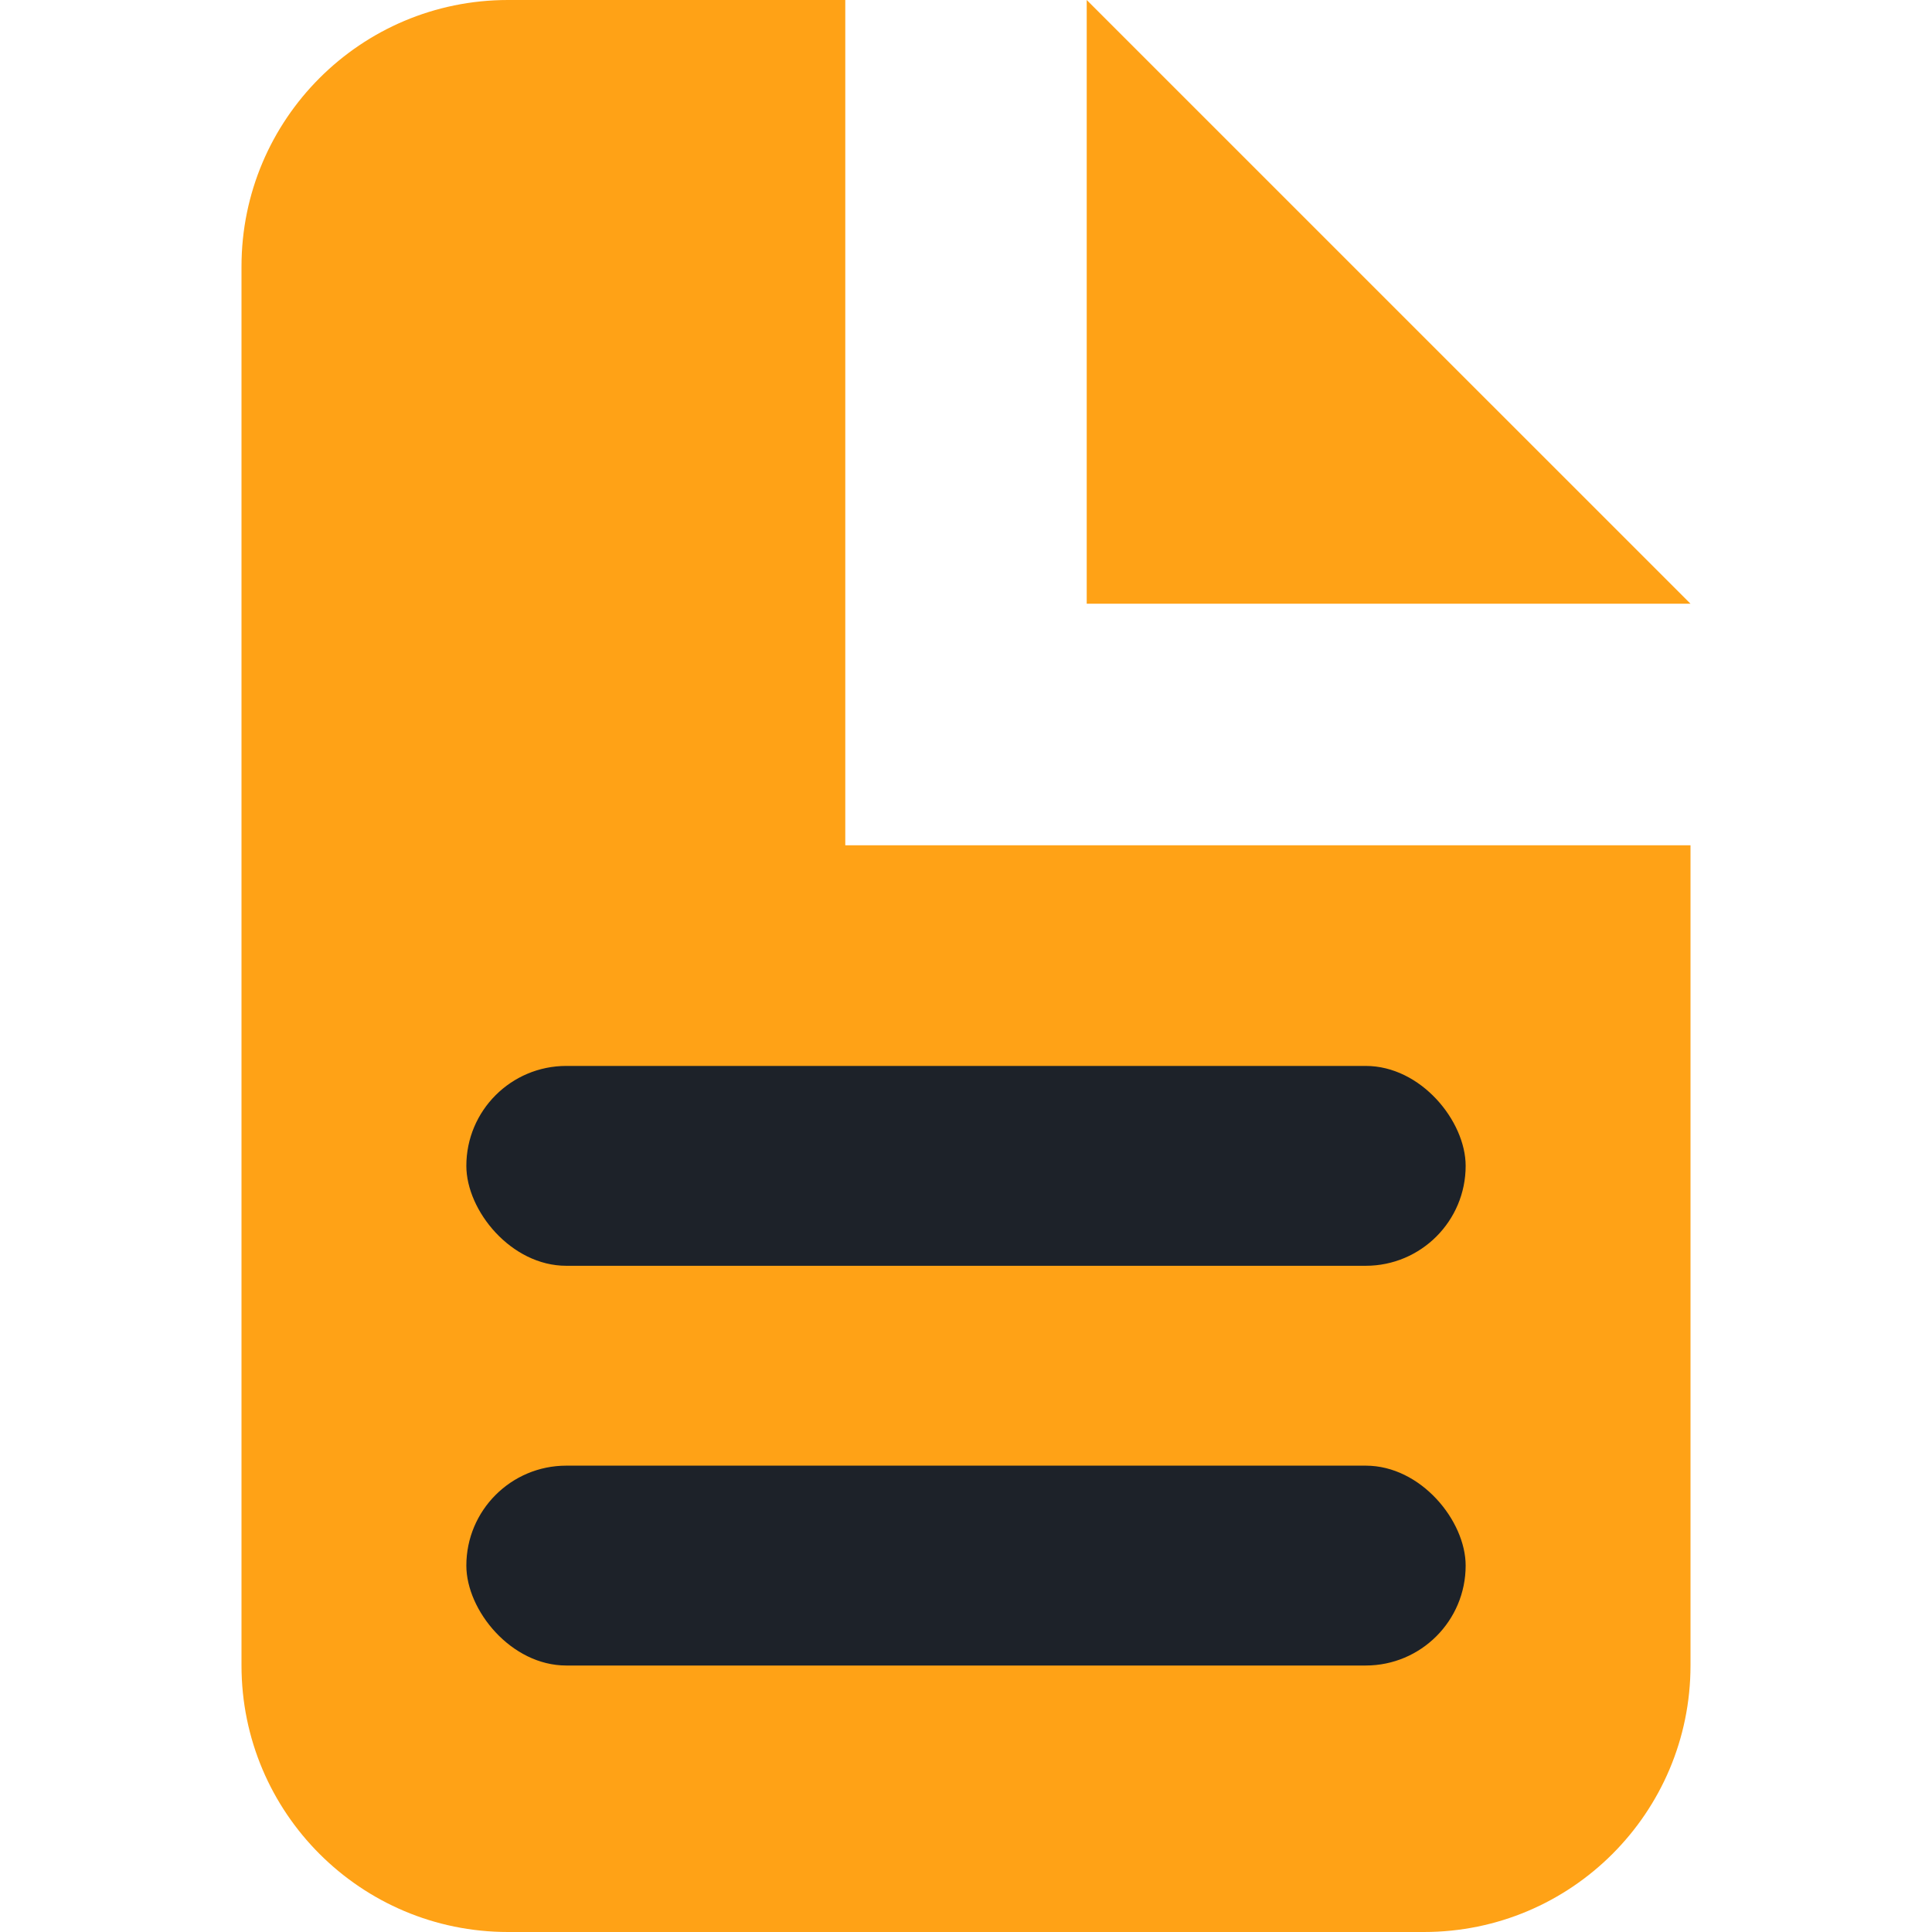 <svg width="29" height="29" viewBox="0 0 29 29" fill="none" xmlns="http://www.w3.org/2000/svg">
<g id="Frame">
<path id="Vector" d="M12.688 0H7.625C5.416 0 3.625 1.791 3.625 4V25C3.625 27.209 5.416 29 7.625 29H21.375C23.584 29 25.375 27.209 25.375 25V12.688H12.688V0Z" fill="#FFA216"/>
<path id="Vector_2" d="M16.312 0V9.062H25.375L16.312 0Z" fill="#FFA216"/>
<rect id="Rectangle 65" x="7" y="16" width="15" height="3" rx="1.5" fill="#1D2229"/>
<rect id="Rectangle 66" x="7" y="22" width="15" height="3" rx="1.5" fill="#1D2229"/>
</g>
</svg>
